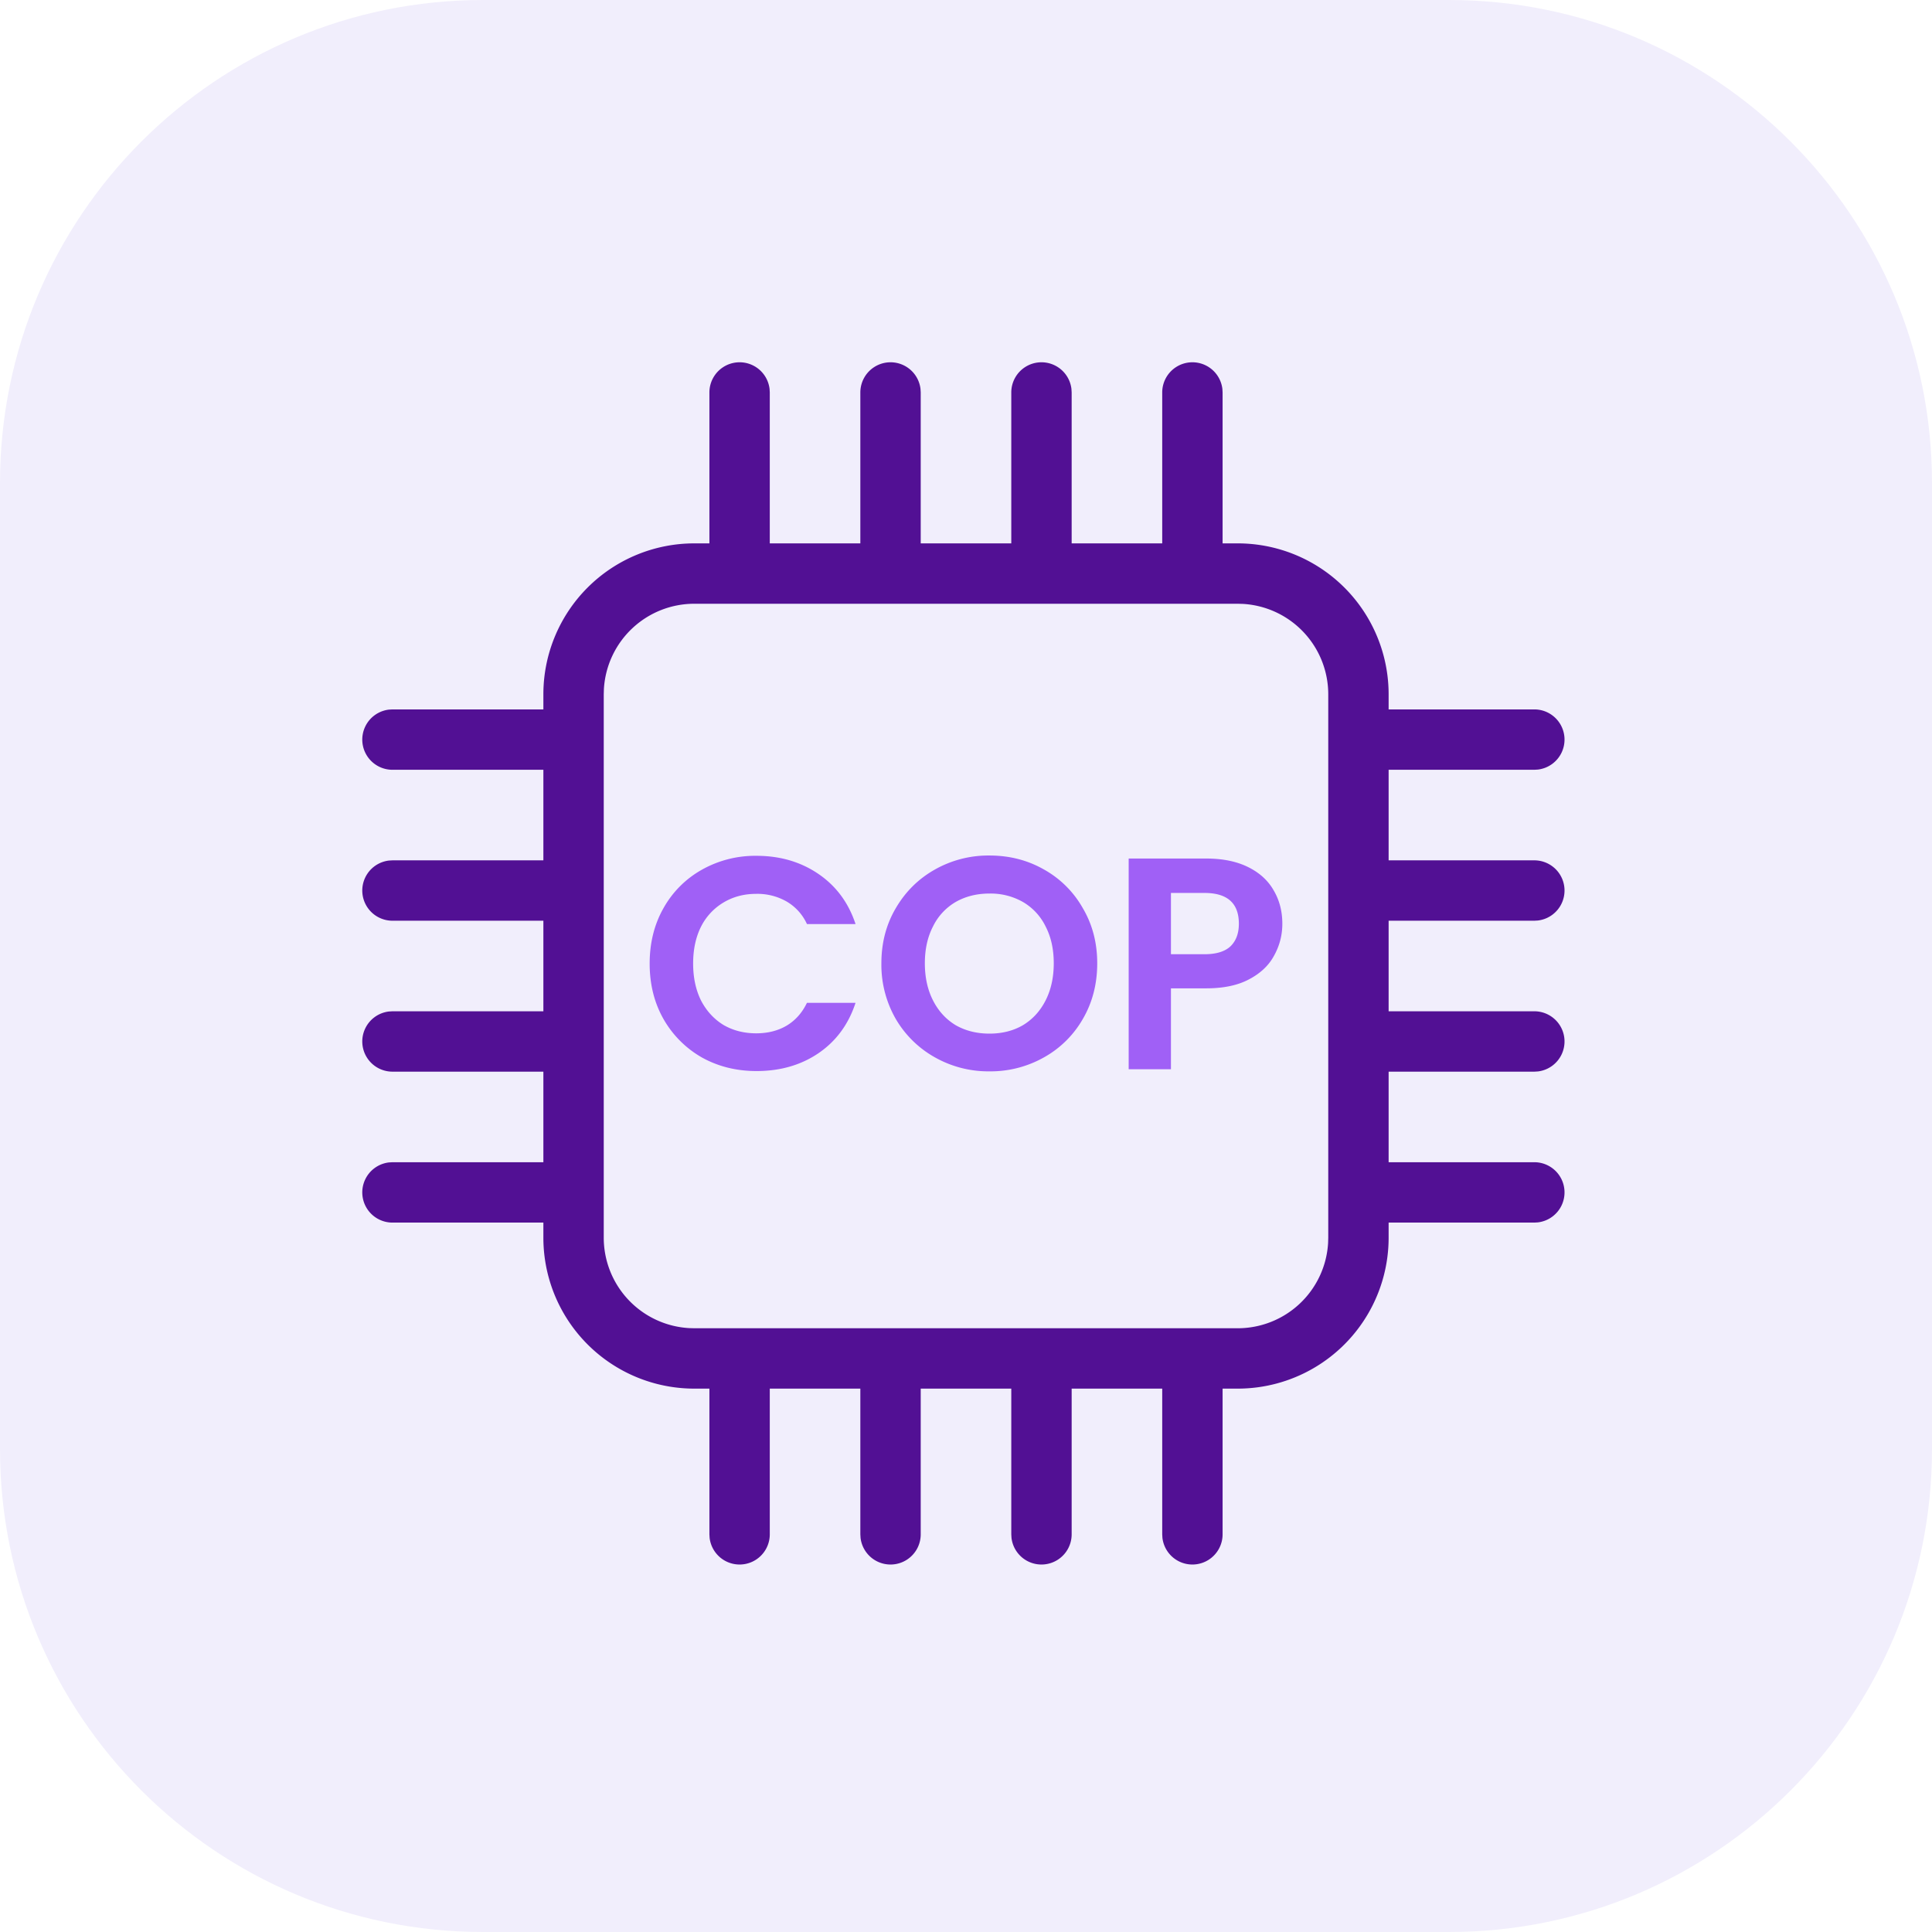 <svg xmlns="http://www.w3.org/2000/svg" width="64" height="64" fill="none" viewBox="0 0 64 64">
    <g class="Instance-CostOptimized">
        <g class=".Square">
            <path fill="#F1EEFC" d="M0 16C0 7.163 7.163 0 16 0h32c8.837 0 16 7.163 16 16v32c0 8.837-7.163 16-16 16H16C7.163 64 0 56.837 0 48z" class="fillWeak"/>
        </g>
        <g class="CPU">
            <path fill="#521094" fill-rule="evenodd" d="M25.493 12.883A1 1 0 0 0 23.5 13v5H23a5 5 0 0 0-5 5v.5h-5l-.117.007A1 1 0 0 0 13 25.5h5v3h-5l-.117.007A1 1 0 0 0 13 30.5h5v3h-5l-.117.007A1 1 0 0 0 13 35.5h5v3h-5l-.117.007A1 1 0 0 0 13 40.5h5v.5a5 5 0 0 0 5 5h.5v4.828l.007.117a1 1 0 0 0 1.993-.117V46h3v4.828l.007.117a1 1 0 0 0 1.993-.117V46h3v4.828l.007.117a1 1 0 0 0 1.993-.117V46h3v4.828l.007.117a1 1 0 0 0 1.993-.117V46h.5a5 5 0 0 0 5-5v-.5h4.828l.117-.007a1 1 0 0 0-.117-1.993H46v-3h4.828l.117-.007a1 1 0 0 0-.117-1.993H46v-3h4.828l.117-.007a1 1 0 0 0-.117-1.993H46v-3h4.828l.117-.007a1 1 0 0 0-.117-1.993H46V23a5 5 0 0 0-5-5h-.5v-5l-.007-.117A1 1 0 0 0 38.5 13v5h-3v-5l-.007-.117A1 1 0 0 0 33.5 13v5h-3v-5l-.007-.117A1 1 0 0 0 28.5 13v5h-3v-5zM44 24.5V23a3 3 0 0 0-2.824-2.995L41 20H23a3 3 0 0 0-2.995 2.824L20 23v18a3 3 0 0 0 2.824 2.995L23 44h18a3 3 0 0 0 2.995-2.824L44 41z" class="fill" clip-rule="evenodd"/>
            <path fill="#A060F6" d="M21.521 31.92q0-1.03.46-1.84a3.3 3.3 0 0 1 1.27-1.27 3.6 3.6 0 0 1 1.81-.46q1.17 0 2.05.6t1.23 1.66h-1.61a1.66 1.66 0 0 0-.68-.75 1.95 1.95 0 0 0-1-.25q-.61 0-1.09.29a1.95 1.95 0 0 0-.74.8q-.26.52-.26 1.22 0 .69.26 1.22.27.519.74.81.48.28 1.09.28.57 0 1-.25.44-.26.68-.76h1.61q-.35 1.07-1.23 1.67-.87.59-2.05.59-1 0-1.81-.45a3.4 3.4 0 0 1-1.27-1.27q-.46-.81-.46-1.84m11.256 3.57a3.6 3.6 0 0 1-1.8-.46 3.45 3.45 0 0 1-1.3-1.27 3.6 3.6 0 0 1-.48-1.85q0-1.02.48-1.83.48-.82 1.3-1.28a3.6 3.6 0 0 1 1.8-.46q.99 0 1.8.46a3.34 3.34 0 0 1 1.29 1.28q.48.81.48 1.83 0 1.03-.48 1.85a3.37 3.37 0 0 1-1.29 1.27 3.6 3.6 0 0 1-1.8.46m0-1.25q.63 0 1.11-.28.48-.29.75-.82.27-.531.27-1.23 0-.7-.27-1.22a1.9 1.9 0 0 0-.75-.81 2.16 2.16 0 0 0-1.11-.28q-.63 0-1.12.28a1.9 1.9 0 0 0-.75.81q-.27.52-.27 1.22 0 .699.27 1.23.27.53.75.82.49.28 1.12.28m9.702-3.64q0 .56-.27 1.05-.26.49-.83.79-.56.3-1.42.3h-1.17v2.68h-1.4v-6.98h2.57q.81 0 1.38.28t.85.77q.29.489.29 1.11m-2.58 1.01q.58 0 .86-.26.28-.27.28-.75 0-1.02-1.14-1.02h-1.11v2.03z" class="fillStrong"/>
        </g>
    </g>
</svg>
